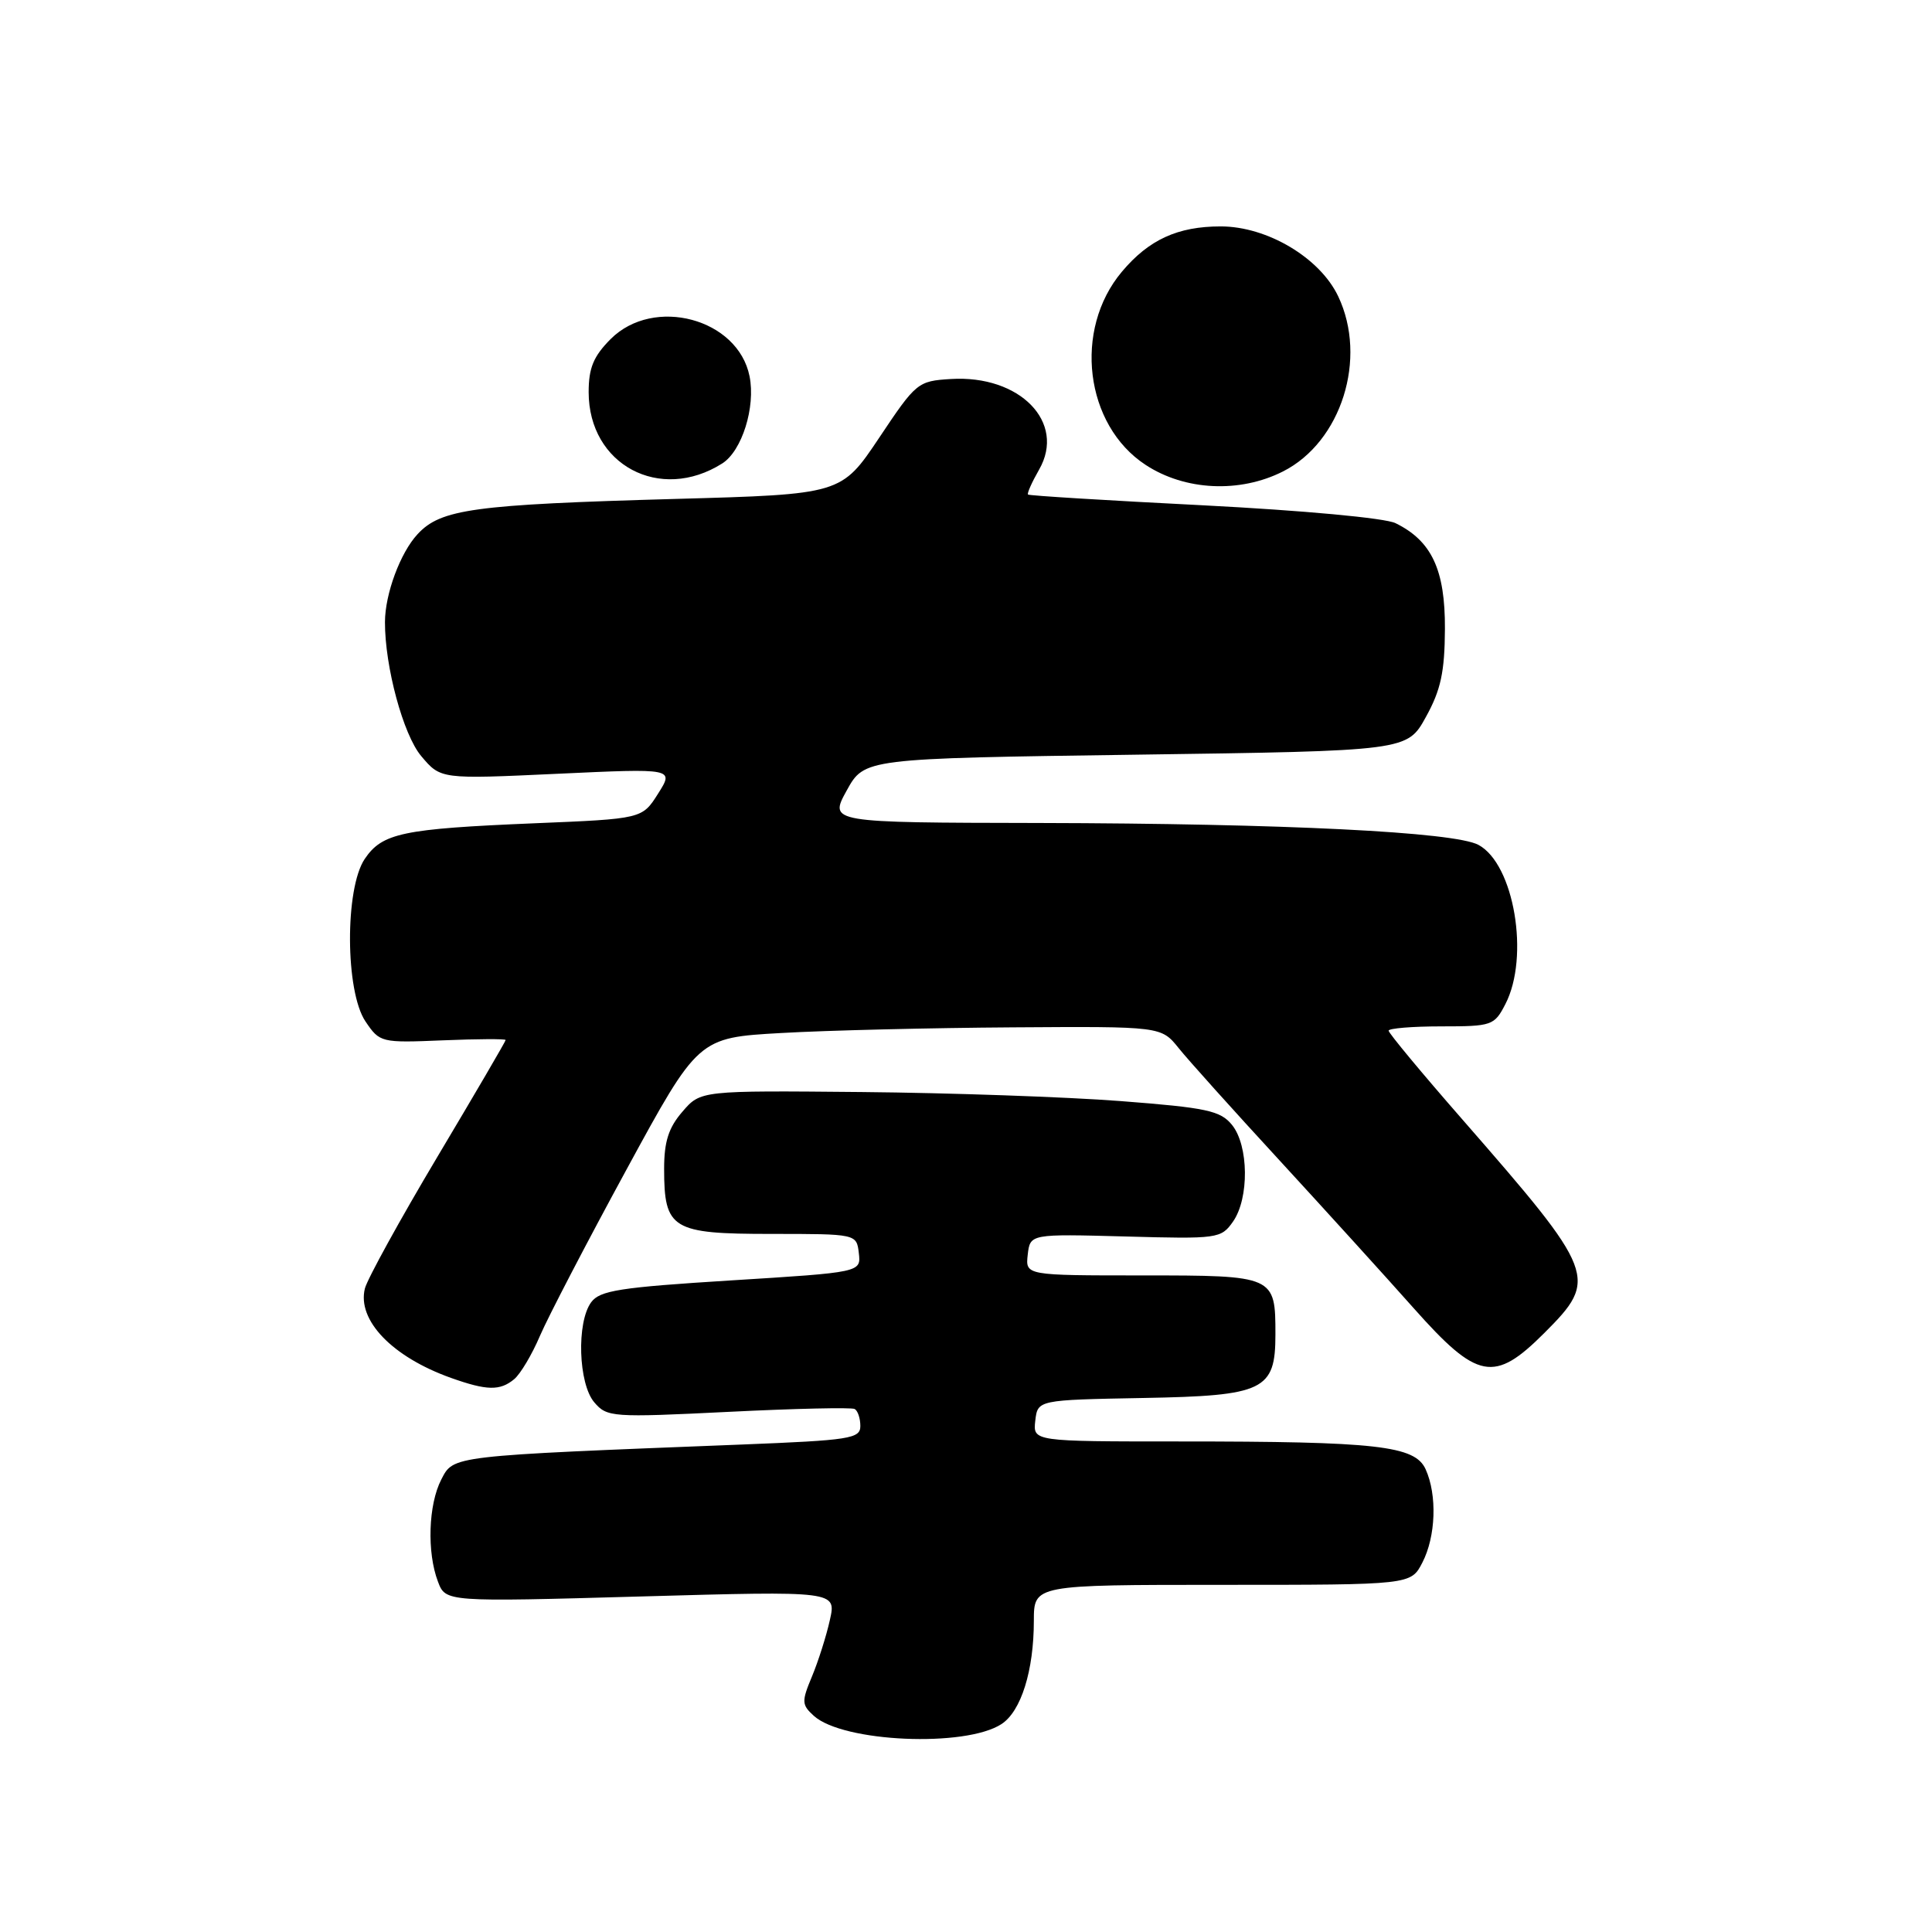 <?xml version="1.0" encoding="UTF-8" standalone="no"?>
<!DOCTYPE svg PUBLIC "-//W3C//DTD SVG 1.1//EN" "http://www.w3.org/Graphics/SVG/1.1/DTD/svg11.dtd" >
<svg xmlns="http://www.w3.org/2000/svg" xmlns:xlink="http://www.w3.org/1999/xlink" version="1.1" viewBox="0 0 256 256">
 <g >
 <path fill="currentColor"
d=" M 132.70 228.45 C 135.30 226.76 136.99 221.37 136.99 214.75 C 137.00 210.00 137.00 210.00 161.97 210.00 C 186.95 210.00 186.95 210.00 188.47 207.05 C 190.26 203.59 190.45 198.09 188.90 194.68 C 187.48 191.56 182.49 191.00 156.29 191.00 C 136.87 191.00 136.87 191.00 137.18 188.25 C 137.50 185.50 137.50 185.50 151.50 185.24 C 167.51 184.95 169.00 184.23 169.00 176.82 C 169.00 169.04 168.90 169.00 151.40 169.00 C 135.87 169.00 135.87 169.00 136.18 166.25 C 136.50 163.50 136.50 163.50 149.13 163.84 C 161.38 164.18 161.80 164.12 163.38 161.87 C 165.54 158.78 165.47 151.80 163.25 149.06 C 161.71 147.17 159.93 146.78 148.50 145.90 C 141.35 145.35 125.90 144.81 114.17 144.70 C 92.83 144.50 92.83 144.50 90.42 147.31 C 88.59 149.42 88.00 151.28 88.00 154.86 C 88.00 162.88 89.02 163.50 102.17 163.50 C 113.50 163.50 113.50 163.50 113.80 166.05 C 114.09 168.59 114.09 168.59 96.88 169.66 C 82.14 170.58 79.48 170.99 78.33 172.56 C 76.38 175.23 76.63 183.35 78.75 185.82 C 80.43 187.79 81.11 187.84 96.50 187.08 C 105.30 186.64 112.84 186.47 113.25 186.70 C 113.66 186.93 114.00 187.94 114.00 188.95 C 114.00 190.63 112.64 190.84 98.25 191.41 C 59.52 192.93 60.12 192.86 58.47 196.05 C 56.76 199.36 56.55 205.69 58.03 209.57 C 59.05 212.27 59.05 212.27 84.94 211.54 C 110.83 210.81 110.83 210.81 109.96 214.67 C 109.49 216.79 108.42 220.15 107.59 222.14 C 106.20 225.47 106.22 225.89 107.84 227.36 C 111.71 230.86 127.91 231.57 132.70 228.45 Z  M 68.13 182.75 C 68.96 182.06 70.50 179.47 71.55 177.00 C 72.61 174.53 77.76 164.62 83.00 155.00 C 92.52 137.50 92.52 137.50 103.51 136.88 C 109.55 136.53 123.35 136.20 134.18 136.13 C 153.86 136.00 153.86 136.00 156.18 138.88 C 157.45 140.47 163.45 147.14 169.50 153.71 C 175.55 160.29 183.57 169.12 187.31 173.33 C 195.78 182.86 197.98 183.28 204.63 176.63 C 211.83 169.43 211.55 168.70 193.76 148.32 C 188.39 142.18 184.00 136.89 184.00 136.57 C 184.00 136.26 187.14 136.00 190.97 136.00 C 197.69 136.00 198.01 135.89 199.47 133.05 C 202.71 126.79 200.63 114.48 195.90 111.95 C 192.71 110.24 170.19 109.12 137.68 109.05 C 109.85 109.00 109.85 109.00 112.19 104.75 C 114.54 100.50 114.54 100.50 150.50 100.00 C 186.46 99.50 186.46 99.50 188.94 95.00 C 190.92 91.42 191.43 89.04 191.46 83.33 C 191.50 75.51 189.71 71.67 184.91 69.32 C 183.53 68.64 172.70 67.64 159.50 66.96 C 146.85 66.32 136.37 65.68 136.22 65.53 C 136.06 65.39 136.73 63.90 137.69 62.22 C 141.28 55.96 135.14 49.66 126.00 50.22 C 121.61 50.49 121.39 50.67 116.50 58.00 C 111.48 65.50 111.48 65.50 89.49 66.11 C 62.76 66.86 58.41 67.45 55.33 70.78 C 53.04 73.24 51.02 78.70 51.01 82.42 C 50.99 88.32 53.43 97.36 55.81 100.18 C 58.39 103.25 58.39 103.25 73.85 102.53 C 89.32 101.81 89.32 101.81 87.20 105.16 C 85.09 108.50 85.09 108.50 70.79 109.09 C 53.33 109.82 50.65 110.38 48.33 113.81 C 45.68 117.74 45.74 131.38 48.43 135.35 C 50.32 138.15 50.49 138.19 58.68 137.85 C 63.26 137.66 67.00 137.64 67.00 137.81 C 67.00 137.98 62.93 144.94 57.96 153.28 C 52.99 161.62 48.67 169.48 48.35 170.73 C 47.30 174.94 51.97 179.80 59.76 182.58 C 64.51 184.27 66.25 184.31 68.13 182.75 Z  M 170.00 62.47 C 177.74 58.56 181.23 47.50 177.32 39.27 C 174.90 34.16 167.91 30.00 161.75 30.00 C 156.06 30.00 152.23 31.75 148.66 36.00 C 142.19 43.68 143.74 56.33 151.80 61.60 C 157.01 65.02 164.27 65.37 170.00 62.47 Z  M 95.70 61.41 C 98.31 59.76 100.14 53.94 99.32 49.86 C 97.79 42.21 86.63 39.22 80.92 44.92 C 78.64 47.21 78.00 48.75 78.00 51.96 C 78.00 61.59 87.45 66.63 95.70 61.41 Z "/>
</g>
</svg>